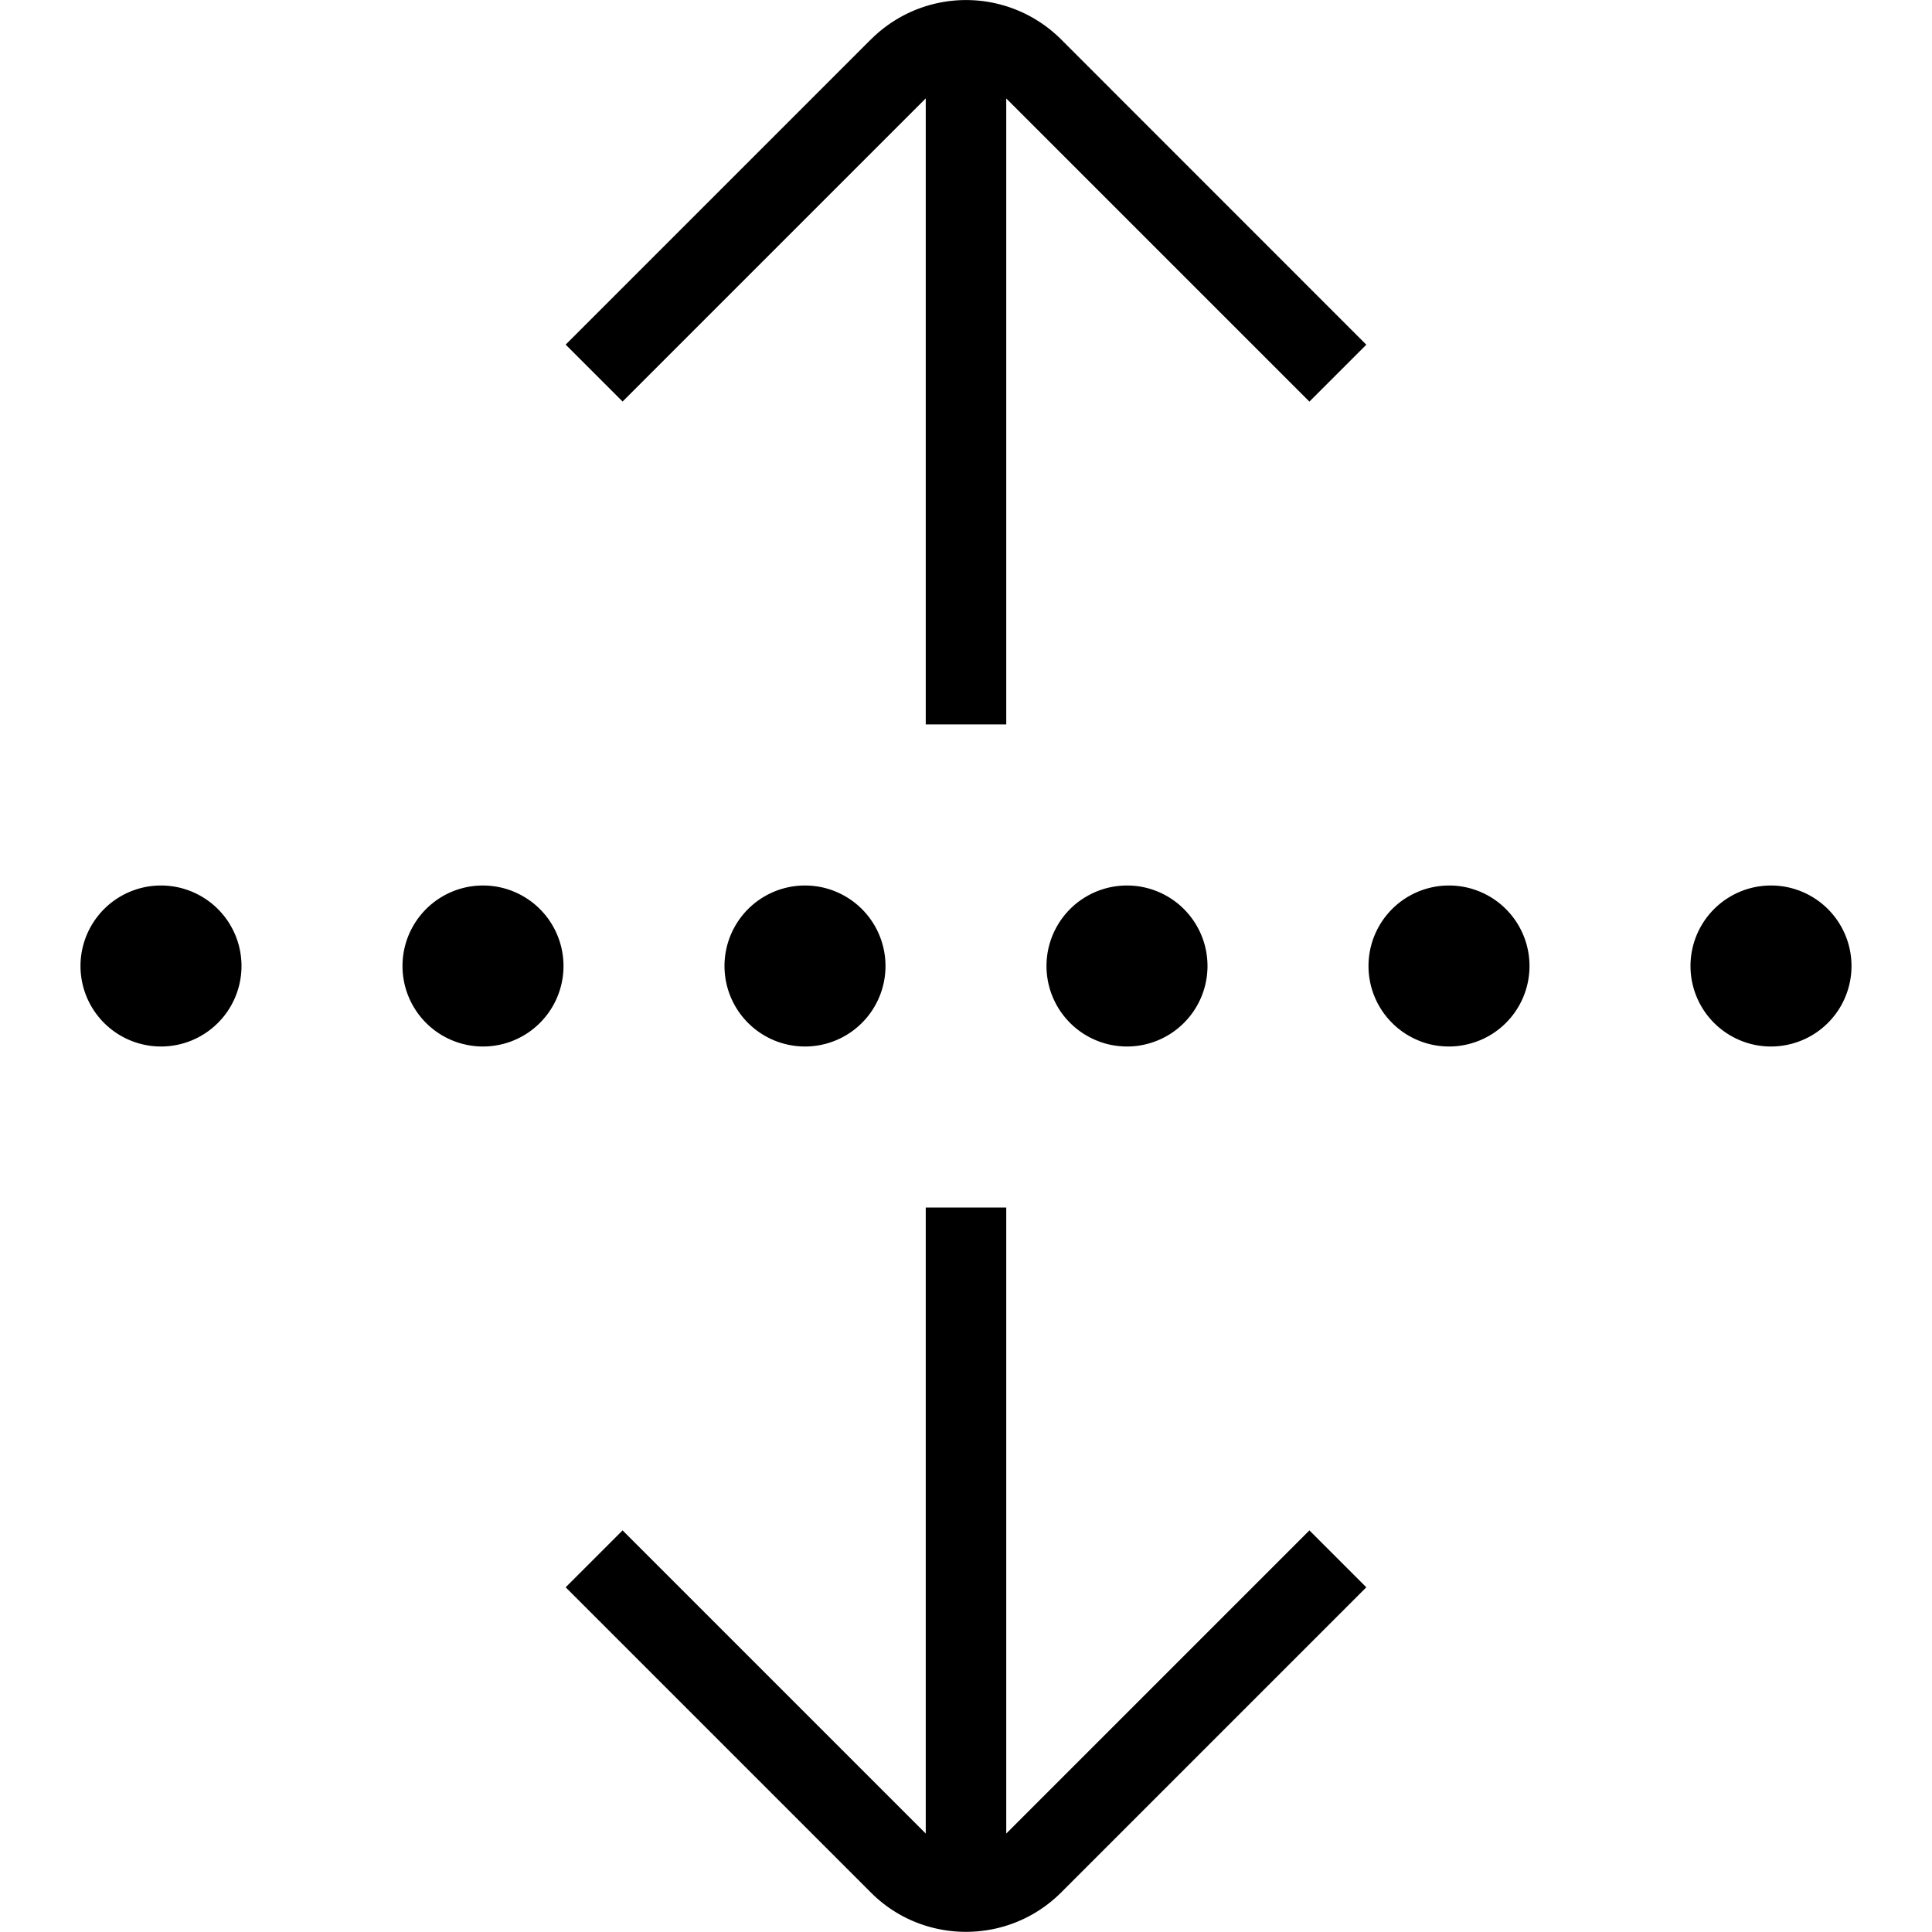 <svg xmlns="http://www.w3.org/2000/svg" width="512" height="512" data-name="Layer 1" viewBox="0 0 24 24"><path d="M14 13a1 1 0 1 1 0-2 1 1 0 0 1 0 2Zm-8-2a1 1 0 1 0 0 2 1 1 0 0 0 0-2Zm5 1a1 1 0 1 0-2 0 1 1 0 0 0 2 0Zm-9-1a1 1 0 1 0 0 2 1 1 0 0 0 0-2Zm20 0a1 1 0 1 0 0 2 1 1 0 0 0 0-2Zm-4 0a1 1 0 1 0 0 2 1 1 0 0 0 0-2ZM10.819.489 7.027 4.281l.707.707L11.5 1.222v7.777h1V1.223l3.766 3.766.707-.707L13.181.489a1.671 1.671 0 0 0-2.361 0ZM12.5 22.777V15h-1v7.777l-3.766-3.766-.707.707 3.792 3.792c.325.326.753.488 1.181.488s.855-.163 1.181-.488l3.792-3.792-.707-.707-3.766 3.766Z"/></svg>